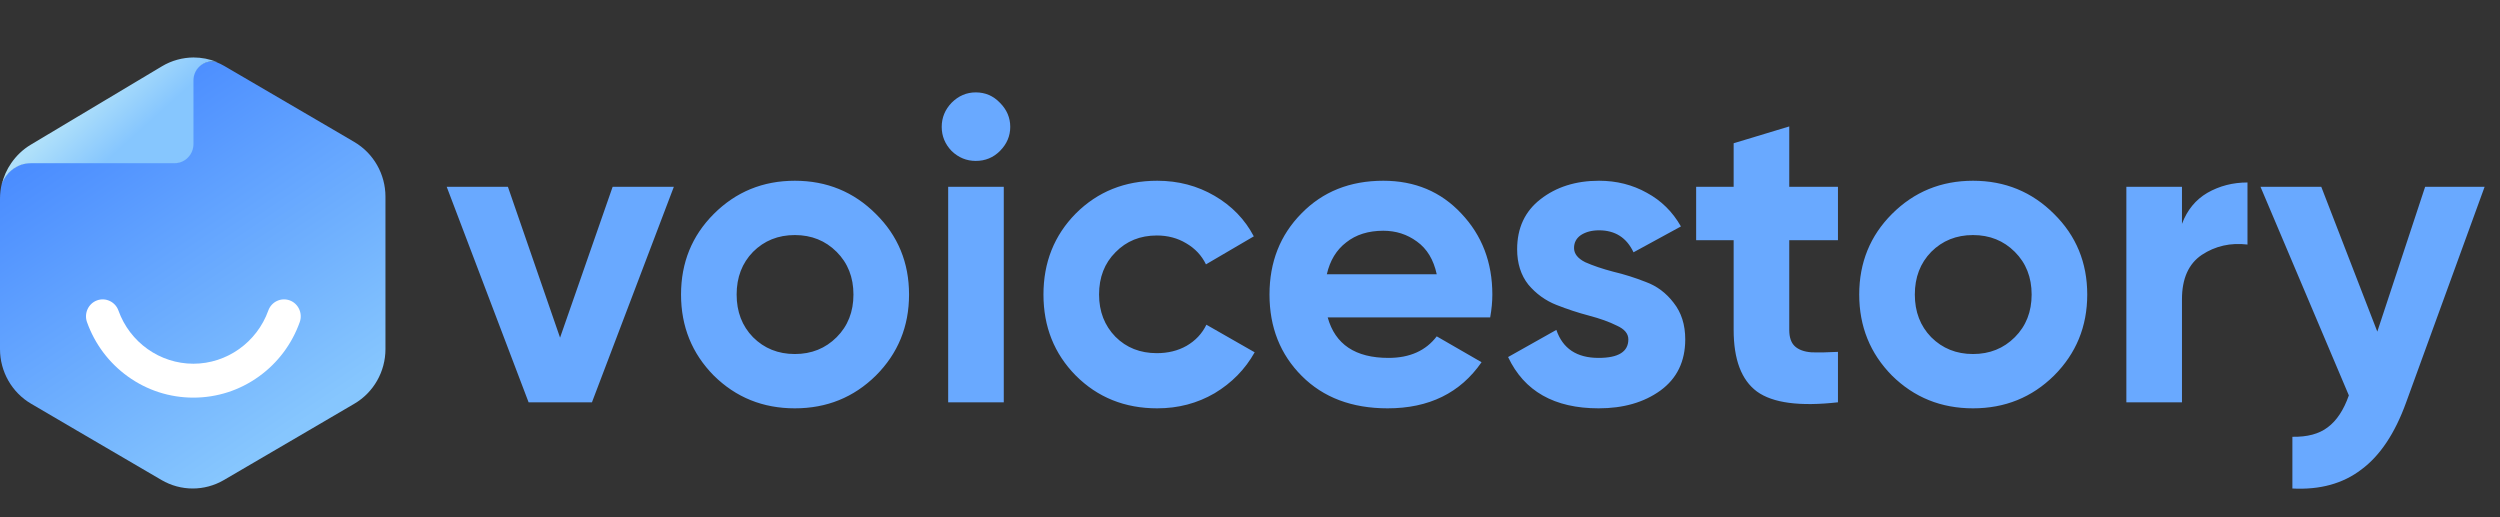 <svg width="174" height="36" viewBox="0 0 174 36" fill="none" xmlns="http://www.w3.org/2000/svg">
<rect x="0" y="0" width="174" height="36" fill="#333333" stroke="none"/>
<path d="M24.658 9.88L23.596 9.257L15.609 4.59C15.43 4.486 15.238 4.395 15.046 4.317C14.252 4.104 13.414 4.7 13.414 5.595V10.003C13.414 10.366 13.267 10.696 13.03 10.936C12.972 10.995 12.908 11.053 12.838 11.098C12.697 11.196 12.543 11.26 12.371 11.299C12.287 11.319 12.198 11.325 12.108 11.325H2.17C1.99 11.325 1.824 11.345 1.658 11.383C1.549 11.409 1.44 11.448 1.338 11.487C1.286 11.507 1.235 11.533 1.19 11.559C1.043 11.636 0.902 11.727 0.781 11.831C0.653 11.935 0.544 12.058 0.442 12.187C0.307 12.362 0.205 12.563 0.128 12.771C0.045 13.114 0 13.464 0 13.828V24.297C0 25.866 0.826 27.318 2.17 28.102L5.369 29.976L11.244 33.411C12.588 34.196 14.239 34.196 15.583 33.411L21.458 29.976L24.658 28.102C26.002 27.318 26.828 25.866 26.828 24.297V13.691C26.828 12.116 25.996 10.664 24.658 9.88Z" fill="url(#paint0_linear)"/>
<path d="M20.863 22.417C20.319 23.941 19.34 25.25 18.028 26.197C16.691 27.163 15.11 27.675 13.459 27.675C11.808 27.675 10.227 27.163 8.889 26.197C7.577 25.25 6.598 23.941 6.054 22.417C5.837 21.808 6.15 21.127 6.752 20.907C7.353 20.686 8.025 21.004 8.243 21.613C9.037 23.831 11.129 25.315 13.459 25.315C15.788 25.315 17.881 23.824 18.674 21.613C18.892 21.004 19.558 20.686 20.166 20.907C20.767 21.127 21.081 21.808 20.863 22.417Z" fill="white"/>
<path d="M0.783 11.866C0.912 11.761 1.047 11.664 1.195 11.592C1.246 11.566 1.297 11.547 1.342 11.521C1.445 11.475 1.554 11.443 1.664 11.416C1.831 11.377 1.998 11.358 2.178 11.358H12.155C12.245 11.358 12.335 11.351 12.418 11.332C12.585 11.299 12.746 11.228 12.887 11.13C12.958 11.084 13.022 11.026 13.08 10.967C13.318 10.726 13.465 10.394 13.465 10.03V5.602C13.465 4.703 14.307 4.104 15.104 4.319C14.577 4.104 14.018 4 13.465 4C12.707 4.007 11.949 4.208 11.274 4.612L2.145 10.069C1.599 10.394 1.137 10.837 0.783 11.351C0.475 11.794 0.257 12.289 0.128 12.816C0.205 12.601 0.308 12.406 0.443 12.23C0.539 12.094 0.655 11.97 0.783 11.866Z" fill="url(#paint1_linear)"/>
<path d="M1.657 11.384C1.549 11.41 1.44 11.449 1.337 11.488C1.44 11.442 1.549 11.41 1.657 11.384Z" fill="url(#paint2_linear)"/>
<path d="M1.657 11.384C1.549 11.41 1.44 11.449 1.337 11.488C1.44 11.442 1.549 11.41 1.657 11.384Z" fill="url(#paint3_linear)"/>
<path d="M13.03 10.936C12.972 10.995 12.908 11.053 12.838 11.098C12.908 11.046 12.972 10.995 13.03 10.936Z" fill="url(#paint4_linear)"/>
<path d="M13.03 10.936C12.972 10.995 12.908 11.053 12.838 11.098C12.908 11.046 12.972 10.995 13.03 10.936Z" fill="url(#paint5_linear)"/>
<path d="M1.19 11.559C1.043 11.637 0.902 11.727 0.781 11.831C0.902 11.727 1.043 11.63 1.19 11.559Z" fill="url(#paint6_linear)"/>
<path d="M1.19 11.559C1.043 11.637 0.902 11.727 0.781 11.831C0.902 11.727 1.043 11.63 1.19 11.559Z" fill="url(#paint7_linear)"/>
<path d="M0.441 12.187C0.537 12.058 0.653 11.935 0.781 11.831C0.653 11.935 0.537 12.058 0.441 12.187Z" fill="url(#paint8_linear)"/>
<path d="M0.441 12.187C0.537 12.058 0.653 11.935 0.781 11.831C0.653 11.935 0.537 12.058 0.441 12.187Z" fill="url(#paint9_linear)"/>
<path d="M42.64 13H46.9L41.2 28H36.79L31.09 13H35.35L38.98 23.5L42.64 13ZM60.96 26.14C59.42 27.66 57.54 28.42 55.32 28.42C53.1 28.42 51.22 27.66 49.68 26.14C48.16 24.6 47.4 22.72 47.4 20.5C47.4 18.28 48.16 16.41 49.68 14.89C51.22 13.35 53.1 12.58 55.32 12.58C57.54 12.58 59.42 13.35 60.96 14.89C62.5 16.41 63.27 18.28 63.27 20.5C63.27 22.72 62.5 24.6 60.96 26.14ZM52.41 23.47C53.19 24.25 54.16 24.64 55.32 24.64C56.48 24.64 57.45 24.25 58.23 23.47C59.01 22.69 59.4 21.7 59.4 20.5C59.4 19.3 59.01 18.31 58.23 17.53C57.45 16.75 56.48 16.36 55.32 16.36C54.16 16.36 53.19 16.75 52.41 17.53C51.65 18.31 51.27 19.3 51.27 20.5C51.27 21.7 51.65 22.69 52.41 23.47ZM67.913 11.2C67.273 11.2 66.713 10.97 66.233 10.51C65.773 10.03 65.543 9.47 65.543 8.83C65.543 8.19 65.773 7.63 66.233 7.15C66.713 6.67 67.273 6.43 67.913 6.43C68.573 6.43 69.133 6.67 69.593 7.15C70.073 7.63 70.313 8.19 70.313 8.83C70.313 9.47 70.073 10.03 69.593 10.51C69.133 10.97 68.573 11.2 67.913 11.2ZM65.993 28V13H69.863V28H65.993ZM80.545 28.42C78.285 28.42 76.395 27.66 74.875 26.14C73.375 24.62 72.625 22.74 72.625 20.5C72.625 18.26 73.375 16.38 74.875 14.86C76.395 13.34 78.285 12.58 80.545 12.58C82.005 12.58 83.335 12.93 84.535 13.63C85.735 14.33 86.645 15.27 87.265 16.45L83.935 18.4C83.635 17.78 83.175 17.29 82.555 16.93C81.955 16.57 81.275 16.39 80.515 16.39C79.355 16.39 78.395 16.78 77.635 17.56C76.875 18.32 76.495 19.3 76.495 20.5C76.495 21.68 76.875 22.66 77.635 23.44C78.395 24.2 79.355 24.58 80.515 24.58C81.295 24.58 81.985 24.41 82.585 24.07C83.205 23.71 83.665 23.22 83.965 22.6L87.325 24.52C86.665 25.7 85.735 26.65 84.535 27.37C83.335 28.07 82.005 28.42 80.545 28.42ZM92.407 22.09C92.927 23.97 94.337 24.91 96.637 24.91C98.117 24.91 99.237 24.41 99.997 23.41L103.117 25.21C101.637 27.35 99.457 28.42 96.577 28.42C94.097 28.42 92.107 27.67 90.607 26.17C89.107 24.67 88.357 22.78 88.357 20.5C88.357 18.24 89.097 16.36 90.577 14.86C92.057 13.34 93.957 12.58 96.277 12.58C98.477 12.58 100.287 13.34 101.707 14.86C103.147 16.38 103.867 18.26 103.867 20.5C103.867 21 103.817 21.53 103.717 22.09H92.407ZM92.347 19.09H99.997C99.777 18.07 99.317 17.31 98.617 16.81C97.937 16.31 97.157 16.06 96.277 16.06C95.237 16.06 94.377 16.33 93.697 16.87C93.017 17.39 92.567 18.13 92.347 19.09ZM109.553 17.26C109.553 17.66 109.813 17.99 110.333 18.25C110.873 18.49 111.523 18.71 112.283 18.91C113.043 19.09 113.803 19.33 114.563 19.63C115.323 19.91 115.963 20.39 116.483 21.07C117.023 21.75 117.293 22.6 117.293 23.62C117.293 25.16 116.713 26.35 115.553 27.19C114.413 28.01 112.983 28.42 111.263 28.42C108.183 28.42 106.083 27.23 104.963 24.85L108.323 22.96C108.763 24.26 109.743 24.91 111.263 24.91C112.643 24.91 113.333 24.48 113.333 23.62C113.333 23.22 113.063 22.9 112.523 22.66C112.003 22.4 111.363 22.17 110.603 21.97C109.843 21.77 109.083 21.52 108.323 21.22C107.563 20.92 106.913 20.45 106.373 19.81C105.853 19.15 105.593 18.33 105.593 17.35C105.593 15.87 106.133 14.71 107.213 13.87C108.313 13.01 109.673 12.58 111.293 12.58C112.513 12.58 113.623 12.86 114.623 13.42C115.623 13.96 116.413 14.74 116.993 15.76L113.693 17.56C113.213 16.54 112.413 16.03 111.293 16.03C110.793 16.03 110.373 16.14 110.033 16.36C109.713 16.58 109.553 16.88 109.553 17.26ZM127.922 16.72H124.532V22.96C124.532 23.48 124.662 23.86 124.922 24.1C125.182 24.34 125.562 24.48 126.062 24.52C126.562 24.54 127.182 24.53 127.922 24.49V28C125.262 28.3 123.382 28.05 122.282 27.25C121.202 26.45 120.662 25.02 120.662 22.96V16.72H118.052V13H120.662V9.97L124.532 8.8V13H127.922V16.72ZM142.962 26.14C141.422 27.66 139.542 28.42 137.322 28.42C135.102 28.42 133.222 27.66 131.682 26.14C130.162 24.6 129.402 22.72 129.402 20.5C129.402 18.28 130.162 16.41 131.682 14.89C133.222 13.35 135.102 12.58 137.322 12.58C139.542 12.58 141.422 13.35 142.962 14.89C144.502 16.41 145.272 18.28 145.272 20.5C145.272 22.72 144.502 24.6 142.962 26.14ZM134.412 23.47C135.192 24.25 136.162 24.64 137.322 24.64C138.482 24.64 139.452 24.25 140.232 23.47C141.012 22.69 141.402 21.7 141.402 20.5C141.402 19.3 141.012 18.31 140.232 17.53C139.452 16.75 138.482 16.36 137.322 16.36C136.162 16.36 135.192 16.75 134.412 17.53C133.652 18.31 133.272 19.3 133.272 20.5C133.272 21.7 133.652 22.69 134.412 23.47ZM151.865 15.58C152.225 14.62 152.815 13.9 153.635 13.42C154.475 12.94 155.405 12.7 156.425 12.7V17.02C155.245 16.88 154.185 17.12 153.245 17.74C152.325 18.36 151.865 19.39 151.865 20.83V28H147.995V13H151.865V15.58ZM168.79 13H172.93L167.47 28C166.69 30.16 165.65 31.72 164.35 32.68C163.07 33.66 161.47 34.1 159.55 34V30.4C160.59 30.42 161.41 30.2 162.01 29.74C162.63 29.28 163.12 28.54 163.48 27.52L157.33 13H161.56L165.46 23.08L168.79 13Z" fill="#69A9FF"/>
<defs>
<linearGradient id="paint0_linear" x1="7.274" y1="7.899" x2="21.62" y2="29.018" gradientUnits="userSpaceOnUse">
<stop stop-color="#4B8DFF"/>
<stop offset="1" stop-color="#86C6FE"/>
</linearGradient>
<linearGradient id="paint1_linear" x1="5.348" y1="7.59" x2="8.079" y2="10.616" gradientUnits="userSpaceOnUse">
<stop stop-color="#AFE0FA"/>
<stop offset="1" stop-color="#86C6FE"/>
</linearGradient>
<linearGradient id="paint2_linear" x1="1.302" y1="11.405" x2="7.058" y2="19.88" gradientUnits="userSpaceOnUse">
<stop stop-color="#4E8FFF"/>
<stop offset="0.06" stop-color="#5798FF"/>
<stop offset="0.229" stop-color="#6CACFE"/>
<stop offset="0.419" stop-color="#7BBBFE"/>
<stop offset="0.646" stop-color="#83C3FE"/>
<stop offset="1" stop-color="#86C6FE"/>
</linearGradient>
<linearGradient id="paint3_linear" x1="0.52" y1="11.322" x2="3.321" y2="14.422" gradientUnits="userSpaceOnUse">
<stop stop-color="#B6E4F9"/>
<stop offset="0.624" stop-color="#90CCFD"/>
<stop offset="0.77" stop-color="#86C6FE"/>
</linearGradient>
<linearGradient id="paint4_linear" x1="9.382" y1="7.288" x2="21.312" y2="24.851" gradientUnits="userSpaceOnUse">
<stop stop-color="#4E8FFF"/>
<stop offset="0.06" stop-color="#5798FF"/>
<stop offset="0.229" stop-color="#6CACFE"/>
<stop offset="0.419" stop-color="#7BBBFE"/>
<stop offset="0.646" stop-color="#83C3FE"/>
<stop offset="1" stop-color="#86C6FE"/>
</linearGradient>
<linearGradient id="paint5_linear" x1="7.095" y1="6.409" x2="11.743" y2="11.554" gradientUnits="userSpaceOnUse">
<stop stop-color="#B6E4F9"/>
<stop offset="0.624" stop-color="#90CCFD"/>
<stop offset="0.77" stop-color="#86C6FE"/>
</linearGradient>
<linearGradient id="paint6_linear" x1="0.828" y1="11.593" x2="10.008" y2="25.107" gradientUnits="userSpaceOnUse">
<stop stop-color="#4E8FFF"/>
<stop offset="0.06" stop-color="#5798FF"/>
<stop offset="0.229" stop-color="#6CACFE"/>
<stop offset="0.419" stop-color="#7BBBFE"/>
<stop offset="0.646" stop-color="#83C3FE"/>
<stop offset="1" stop-color="#86C6FE"/>
</linearGradient>
<linearGradient id="paint7_linear" x1="0.106" y1="11.265" x2="3.931" y2="15.499" gradientUnits="userSpaceOnUse">
<stop stop-color="#B6E4F9"/>
<stop offset="0.624" stop-color="#90CCFD"/>
<stop offset="0.77" stop-color="#86C6FE"/>
</linearGradient>
<linearGradient id="paint8_linear" x1="0.439" y1="11.731" x2="15.22" y2="33.492" gradientUnits="userSpaceOnUse">
<stop stop-color="#4E8FFF"/>
<stop offset="0.06" stop-color="#5798FF"/>
<stop offset="0.229" stop-color="#6CACFE"/>
<stop offset="0.419" stop-color="#7BBBFE"/>
<stop offset="0.646" stop-color="#83C3FE"/>
<stop offset="1" stop-color="#86C6FE"/>
</linearGradient>
<linearGradient id="paint9_linear" x1="-0.196" y1="11.024" x2="5.228" y2="17.028" gradientUnits="userSpaceOnUse">
<stop stop-color="#B6E4F9"/>
<stop offset="0.624" stop-color="#90CCFD"/>
<stop offset="0.77" stop-color="#86C6FE"/>
</linearGradient>
</defs>
</svg>
